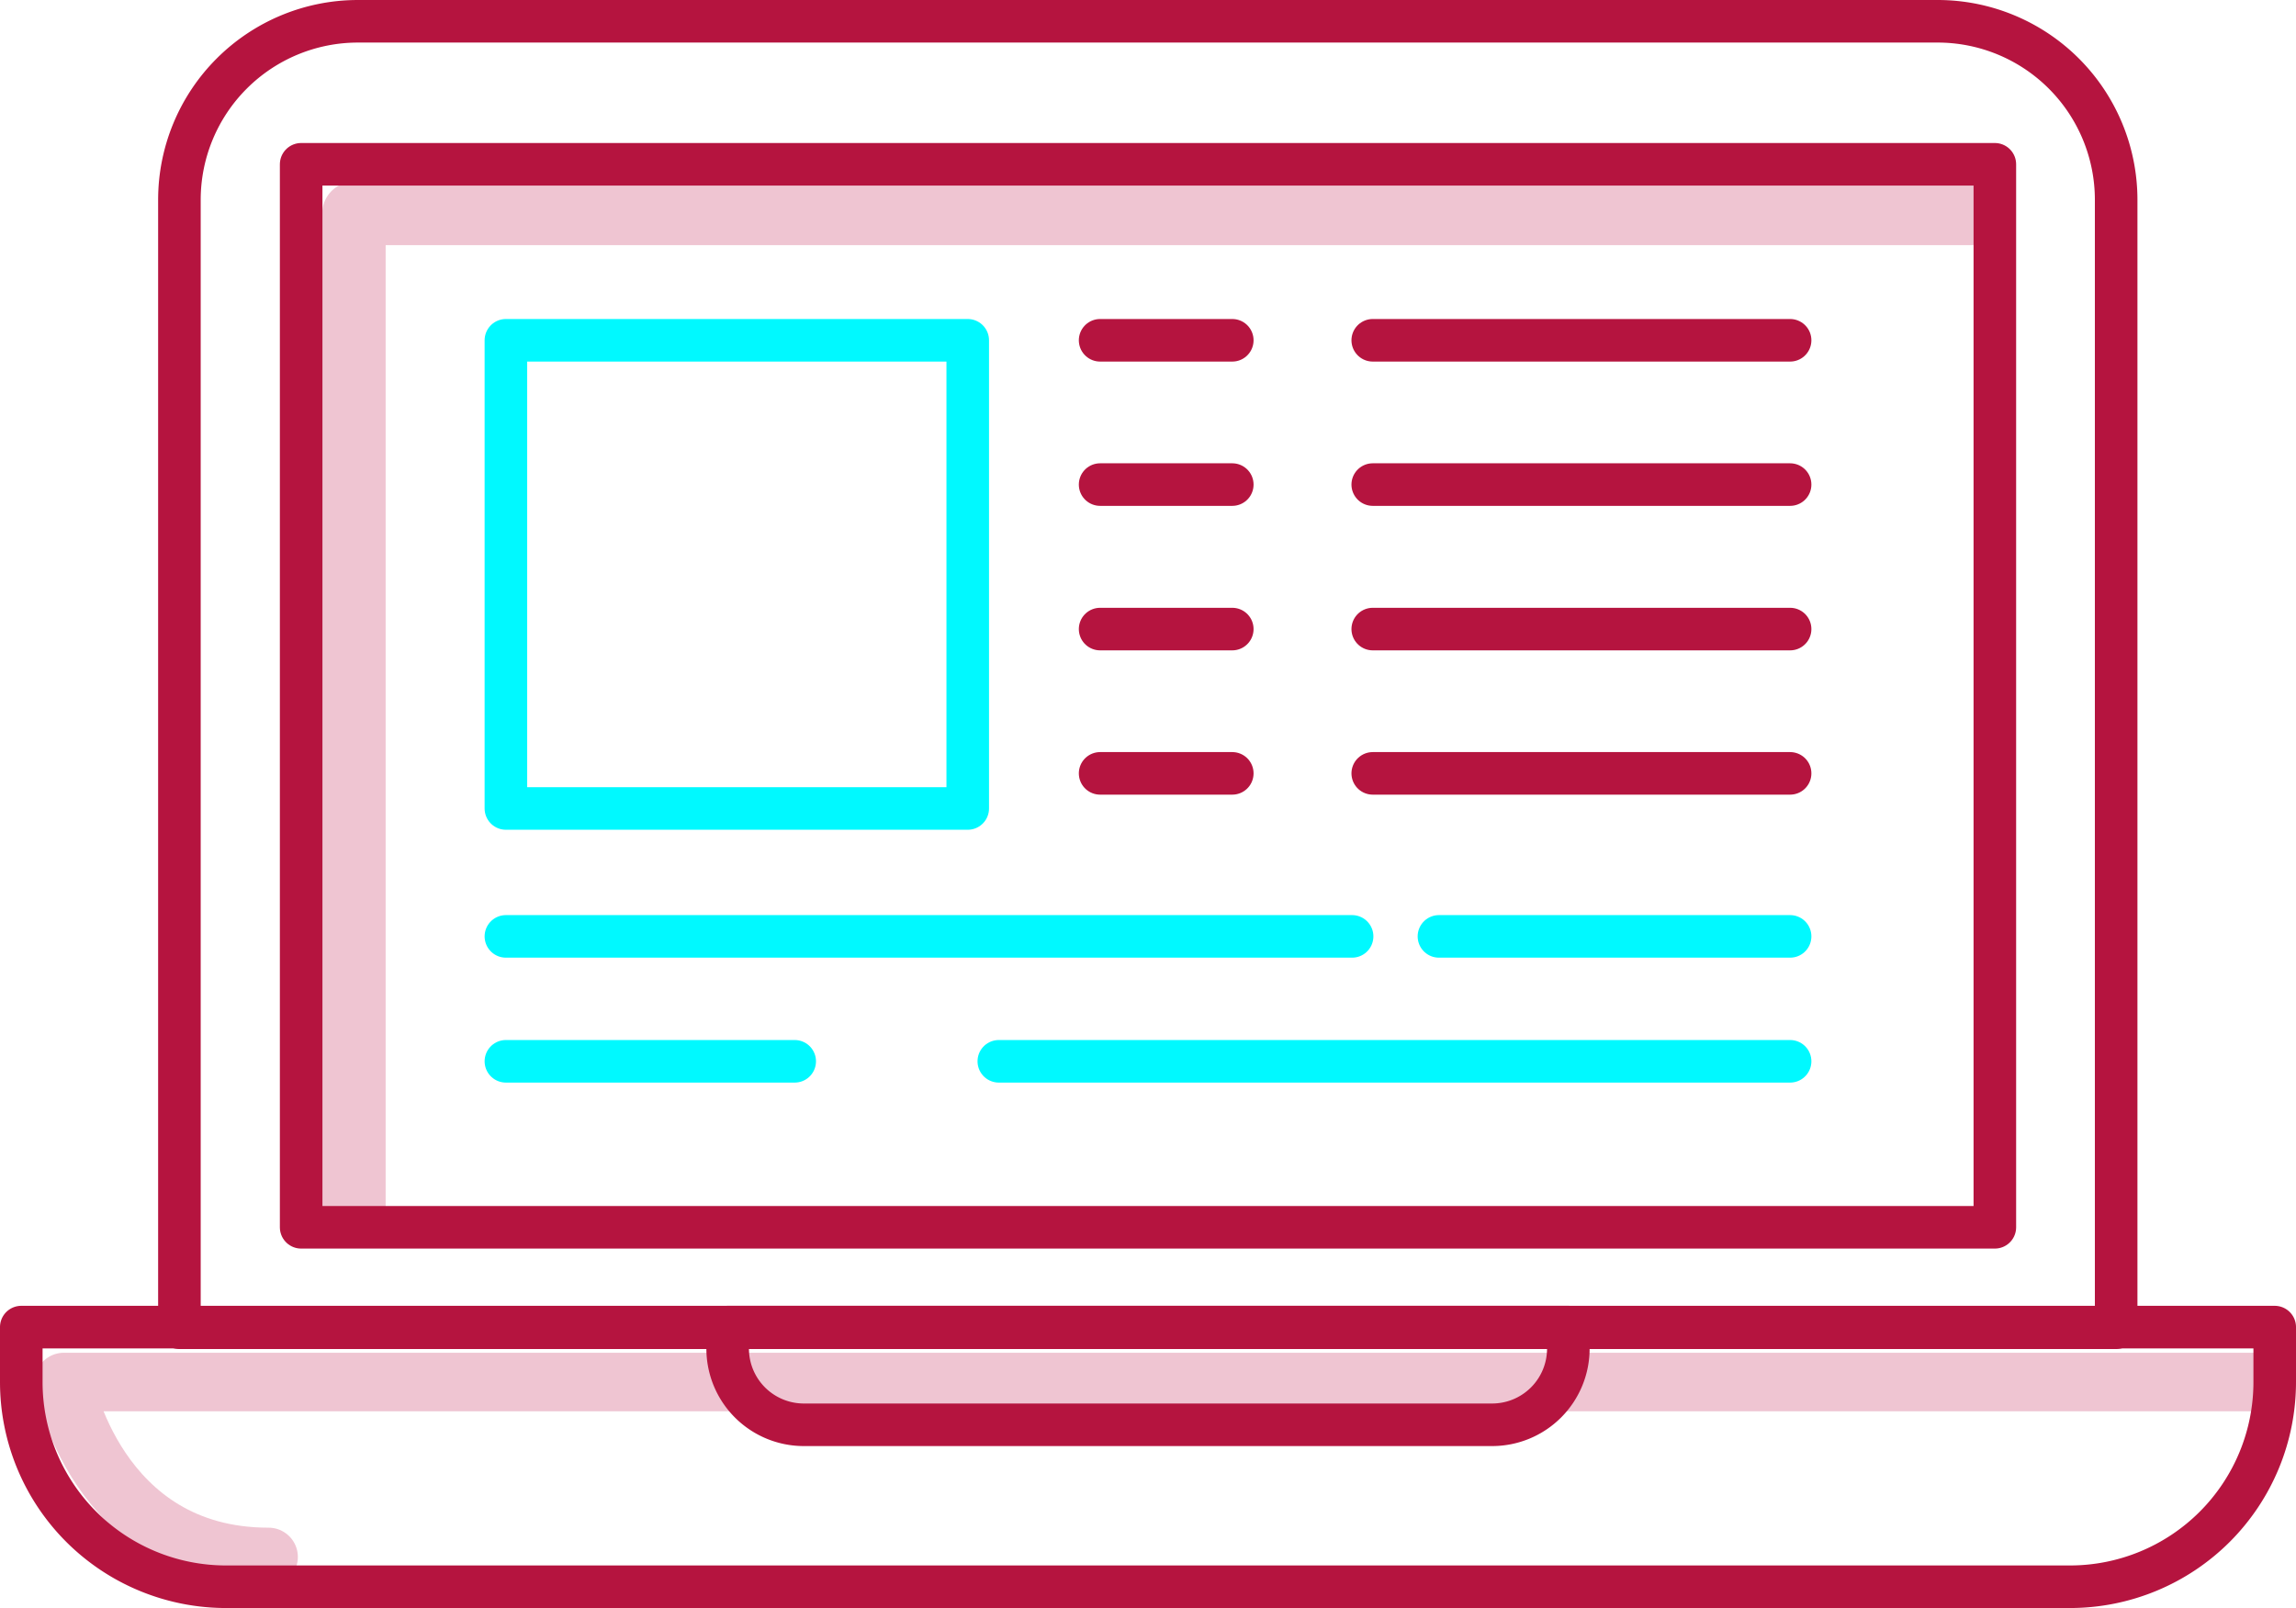 <svg xmlns="http://www.w3.org/2000/svg" viewBox="0 0 107.88 75.56"><defs><style>.cls-1,.cls-2,.cls-3,.cls-4{fill:none;stroke-linecap:round;stroke-linejoin:round;}.cls-1,.cls-2{stroke:#efc5d2;}.cls-1{stroke-width:2.98px;}.cls-2{stroke-width:2.75px;}.cls-3{stroke:#b5143f;}.cls-3,.cls-4{stroke-width:2px;}.cls-4{stroke:#00f9ff;}</style></defs><g id="Capa_2" data-name="Capa 2"><g id="Capa_1-2" data-name="Capa 1"><polyline class="cls-1" points="92.59 10.03 16.63 10.03 16.63 56.67"/><path class="cls-2" d="M105.88,64.94H3s1.51,8.22,9.62,8.22"/><path class="cls-3" d="M91.06,1H16.82A8.39,8.39,0,0,0,8.43,9.39v53h91v-53A8.39,8.39,0,0,0,91.06,1Z"/><rect class="cls-3" x="14.15" y="7.72" width="79.58" height="49.95"/><path class="cls-3" d="M1,62.36v2.58a9.62,9.62,0,0,0,9.62,9.62H97.26a9.62,9.62,0,0,0,9.62-9.62V62.36Z"/><path class="cls-3" d="M34.19,62.36v1a3.58,3.58,0,0,0,3.59,3.59H70.11a3.58,3.58,0,0,0,3.58-3.59v-1Z"/><rect class="cls-4" x="23.77" y="15.99" width="21.7" height="22"/><line class="cls-3" x1="51.69" y1="15.99" x2="57.9" y2="15.99"/><line class="cls-3" x1="51.69" y1="22.77" x2="57.9" y2="22.77"/><line class="cls-3" x1="51.69" y1="29.56" x2="57.9" y2="29.56"/><line class="cls-3" x1="51.69" y1="36.34" x2="57.9" y2="36.34"/><line class="cls-3" x1="64.5" y1="15.99" x2="84.11" y2="15.99"/><line class="cls-3" x1="64.5" y1="22.77" x2="84.11" y2="22.77"/><line class="cls-3" x1="64.5" y1="29.56" x2="84.11" y2="29.56"/><line class="cls-3" x1="64.5" y1="36.34" x2="84.11" y2="36.34"/><line class="cls-4" x1="23.77" y1="44" x2="63.53" y2="44"/><line class="cls-4" x1="46.93" y1="49.87" x2="84.11" y2="49.87"/><line class="cls-4" x1="23.77" y1="49.87" x2="37.34" y2="49.87"/><line class="cls-4" x1="67.61" y1="44" x2="84.11" y2="44"/></g></g></svg>